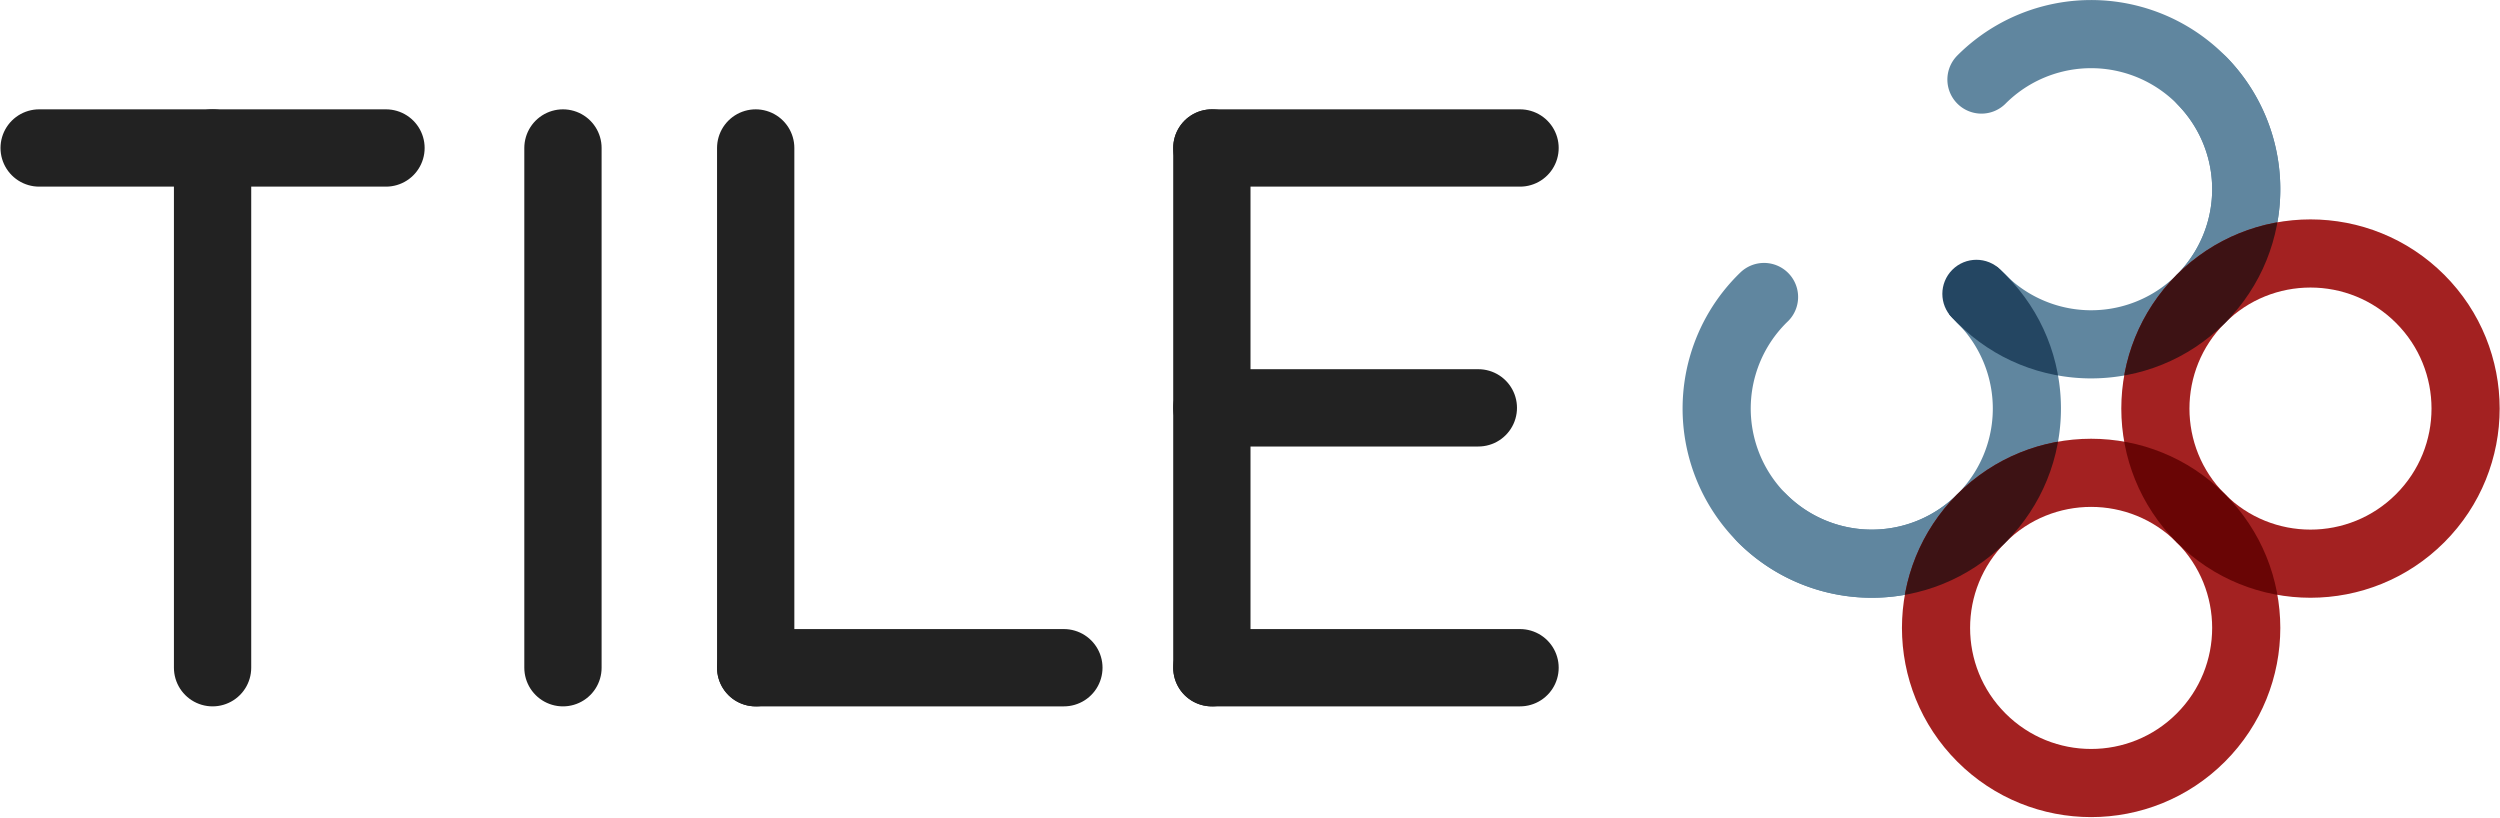 <svg fill="none" viewBox="0 0 2458 804" width="2458" height="804" xmlns="http://www.w3.org/2000/svg">
  <style>
    .tile { stroke: #222222 }
    .three { stroke: #60869f }
    .eight { stroke: #a32121 }
    .eight-eight-join { fill: #690505 }
    .three-eight-join { fill: #3d1214 }
    .three-three-join { fill: #244662 }
  </style>

  <!-- TILE -->
  <g class="tile">
    <line x1="38.5" y1="145.5" x2="379.5" y2="145.5" 
      stroke-width="76" stroke-linecap="round" class="tile" />
    <line x1="209" y1="145.5" x2="209" y2="656.5" 
      stroke-width="76" stroke-linecap="round" class="tile" />
    <line x1="553.5" y1="145.5" x2="553.5" y2="656.5" 
      stroke-width="76" stroke-linecap="round" class="tile" />
    <line x1="743" y1="656.5" x2="1046" y2="656.5" 
      stroke-width="76" stroke-linecap="round" class="tile" />
    <line x1="743" y1="145.5" x2="743" y2="656.5" 
      stroke-width="76" stroke-linecap="round" class="tile" />
    <line x1="1191.5" y1="145.5" x2="1494.5" y2="145.5" 
      stroke-width="76" stroke-linecap="round" class="tile" />
    <line x1="1191.5" y1="401" x2="1453.5" y2="401" 
      stroke-width="76" stroke-linecap="round" class="tile" />
    <line x1="1191.5" y1="656.5" x2="1494.5" y2="656.5" 
      stroke-width="76" stroke-linecap="round" class="tile" />
    <line x1="1191.5" y1="145.5" x2="1191.5" y2="656.5" 
      stroke-width="76" stroke-linecap="round" class="tile" />
  </g>

  <!-- 38 -->
  <defs>
    <clipPath id="mask-circle-join">
      <circle cx="107" cy="186" r="186" />
    </clipPath>
    <circle cx="107" cy="-119" r="186" stroke-width="67" 
      clip-path="url(#mask-circle-join)" id="circle-join" />
    <clipPath id="mask-circle-join-half">
      <rect width="119" height="67" />
    </clipPath>
    <use href="#circle-join" clip-path="url(#mask-circle-join-half)" 
      id="circle-join-half" />
  </defs>
  <g class="thirty-eight" transform="translate(2056 -77) rotate(45)">
    <g transform="translate(186 186)" >
      <g>
        <g transform="translate(0 0) rotate(180 0 0)">
          <g transform="translate(-152.5 0)">
            <path d="M 0 0 a 1 1 0 0 0 305 0" 
              stroke-width="67" stroke-linecap="round" class="three" />
          </g>
        </g>
        <g transform="translate(0 0) rotate(271 0 0)">
          <g transform="translate(-152.5 0)">
            <path d="M 0 0 a 1 1 0 0 0 305 0"
              stroke-width="67" stroke-linecap="round" class="three" />
          </g>
        </g>
      </g>
      <g transform="translate(0 305) rotate(90 0 0)">
        <g transform="translate(0 0) rotate(180 0 0)">
          <g transform="translate(-152.5 0)">
            <path d="M 0 0 a 1 1 0 0 0 305 0"
              stroke-width="67" stroke-linecap="round" class="three" />
          </g>
        </g>
        <g transform="translate(0 0) rotate(271 0 0)">
          <g transform="translate(-152.5 0)">
            <path d="M 0 0 a 1 1 0 0 0 305 0"
              stroke-width="67" stroke-linecap="round" class="three" />
          </g>
        </g>
      </g>
    </g>
    <circle cx="491" cy="186" r="152.5" stroke-width="67" class="eight" />
    <circle cx="491" cy="491" r="152.5" stroke-width="67" class="eight" />
    <use href="#circle-join" transform="translate(384 305)" 
      class="eight-eight-join"/>
    <use href="#circle-join" transform="translate(372 79) rotate(90)" 
      class="three-eight-join"/>
    <use href="#circle-join" transform="translate(372 384) rotate(90)" 
      class="three-eight-join" />
    <use href="#circle-join-half" transform="translate(293 372) rotate(180)" 
      class="three-three-join" />
    <circle cx="179" cy="338.5" r="33.5" class="three-three-join" />
  </g>
</svg>
